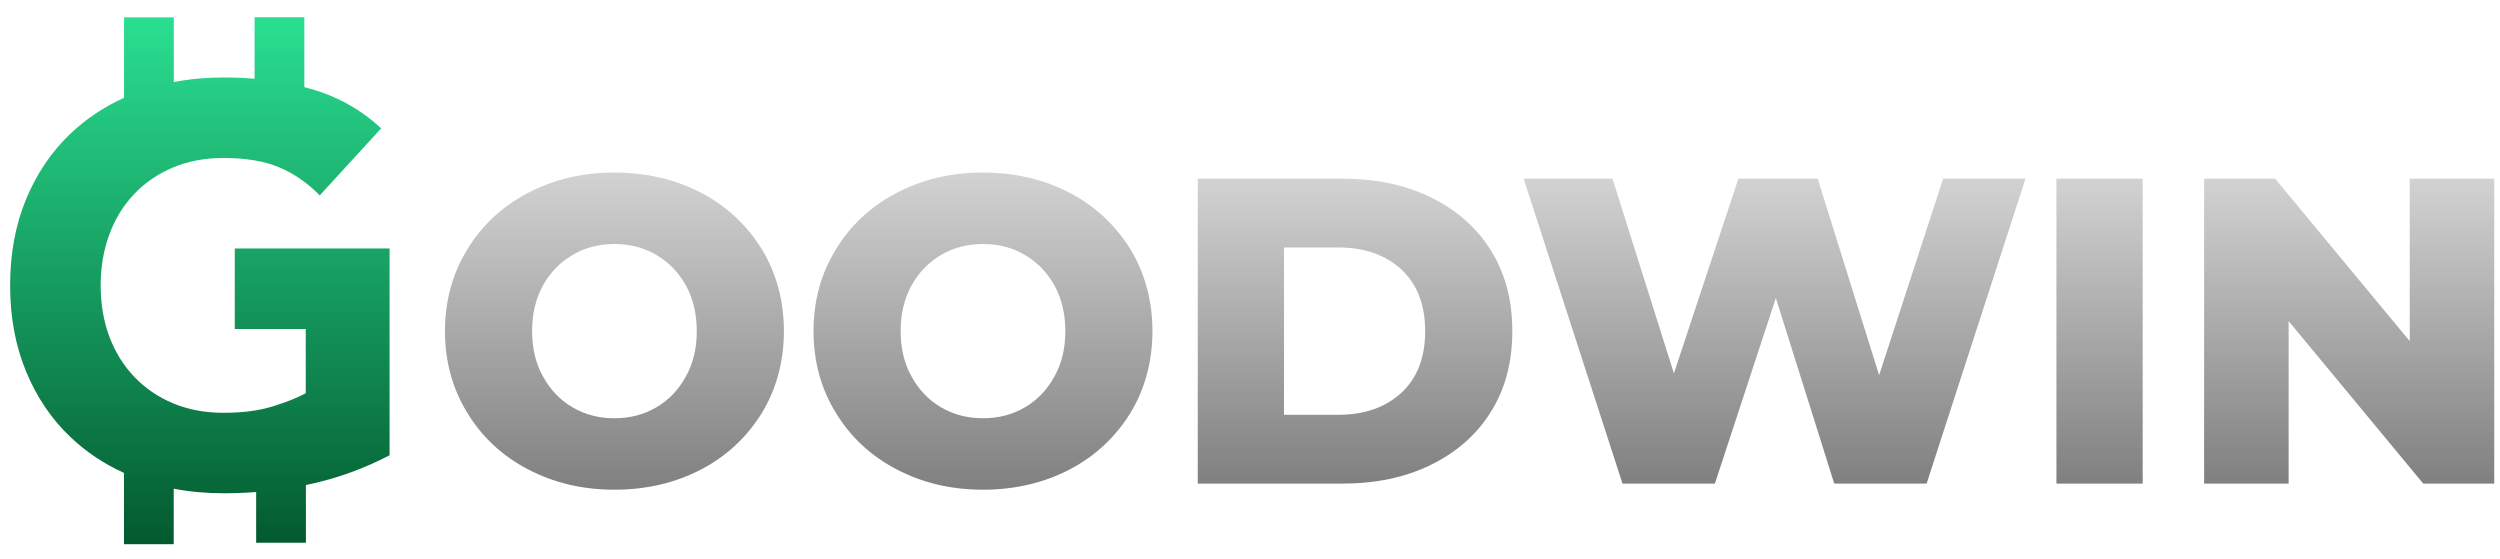<svg width="143" height="32" viewBox="0 0 143 32" fill="none" xmlns="http://www.w3.org/2000/svg">
<path fill-rule="evenodd" clip-rule="evenodd" d="M7.095 0.99H9.941V4.694C10.847 4.519 11.796 4.432 12.79 4.432C13.397 4.432 13.987 4.456 14.562 4.505V0.982H17.408V4.983C17.537 5.016 17.665 5.051 17.792 5.087C19.316 5.524 20.654 6.275 21.804 7.341L18.288 11.177C17.606 10.474 16.839 9.941 15.986 9.579C15.134 9.217 14.068 9.036 12.79 9.036C11.725 9.036 10.76 9.217 9.897 9.579C9.034 9.941 8.294 10.447 7.676 11.097C7.058 11.748 6.583 12.52 6.253 13.415C5.923 14.31 5.758 15.28 5.758 16.324C5.758 17.389 5.923 18.364 6.253 19.249C6.583 20.133 7.058 20.9 7.676 21.55C8.294 22.201 9.034 22.707 9.897 23.068C10.76 23.431 11.725 23.612 12.79 23.612C13.877 23.612 14.814 23.49 15.603 23.244C16.392 23 17.02 22.749 17.489 22.493V18.817H13.429V14.214H22.284V26.041C20.813 26.808 19.279 27.363 17.68 27.704L17.498 27.742V31.043H14.652V28.143C14.036 28.191 13.415 28.215 12.79 28.215C11.795 28.215 10.844 28.128 9.937 27.952V31.129H7.091V27.051C5.937 26.527 4.917 25.844 4.031 25.002C2.944 23.969 2.097 22.716 1.49 21.246C0.882 19.776 0.579 18.135 0.579 16.323C0.579 14.512 0.882 12.871 1.49 11.401C2.097 9.93 2.944 8.678 4.031 7.645C4.918 6.802 5.939 6.118 7.095 5.594V0.99H7.095Z" fill="url(#paint0_linear)"/>
<path d="M35.146 28.011C33.302 28.011 31.657 27.612 30.187 26.839C28.716 26.067 27.545 24.971 26.723 23.6C25.876 22.23 25.452 20.66 25.452 18.94C25.452 17.221 25.876 15.651 26.723 14.28C27.546 12.91 28.717 11.813 30.187 11.041C31.657 10.268 33.302 9.87 35.146 9.87C36.989 9.87 38.659 10.268 40.129 11.041C41.6 11.813 42.746 12.91 43.593 14.28C44.416 15.651 44.839 17.221 44.839 18.94C44.839 20.66 44.415 22.23 43.593 23.6C42.746 24.971 41.6 26.067 40.129 26.839C38.659 27.612 36.989 28.011 35.146 28.011ZM35.146 23.924C36.018 23.924 36.815 23.725 37.538 23.302C38.26 22.878 38.809 22.305 39.232 21.532C39.656 20.784 39.855 19.912 39.855 18.941C39.855 17.969 39.656 17.097 39.232 16.324C38.809 15.576 38.26 15.003 37.538 14.58C36.815 14.156 36.018 13.957 35.146 13.957C34.273 13.957 33.476 14.156 32.754 14.58C32.031 15.003 31.483 15.576 31.059 16.324C30.635 17.097 30.436 17.969 30.436 18.941C30.436 19.912 30.635 20.785 31.059 21.532C31.483 22.305 32.031 22.878 32.754 23.302C33.476 23.725 34.273 23.924 35.146 23.924Z" fill="url(#paint1_linear)"/>
<path d="M56.227 28.011C54.383 28.011 52.739 27.612 51.268 26.839C49.798 26.067 48.627 24.971 47.804 23.6C46.957 22.23 46.533 20.66 46.533 18.94C46.533 17.221 46.957 15.651 47.804 14.28C48.627 12.91 49.798 11.813 51.268 11.041C52.739 10.268 54.383 9.87 56.227 9.87C58.071 9.87 59.741 10.268 61.211 11.041C62.681 11.813 63.827 12.91 64.674 14.28C65.497 15.651 65.92 17.221 65.92 18.94C65.92 20.66 65.496 22.23 64.674 23.6C63.827 24.971 62.681 26.067 61.211 26.839C59.741 27.612 58.071 28.011 56.227 28.011ZM56.227 23.924C57.099 23.924 57.897 23.725 58.619 23.302C59.342 22.878 59.89 22.305 60.314 21.532C60.737 20.784 60.937 19.912 60.937 18.941C60.937 17.969 60.737 17.097 60.314 16.324C59.89 15.576 59.342 15.003 58.619 14.58C57.897 14.156 57.099 13.957 56.227 13.957C55.355 13.957 54.558 14.156 53.835 14.58C53.112 15.003 52.564 15.576 52.14 16.324C51.717 17.097 51.517 17.969 51.517 18.941C51.517 19.912 51.717 20.785 52.14 21.532C52.564 22.305 53.112 22.878 53.835 23.302C54.558 23.725 55.355 23.924 56.227 23.924Z" fill="url(#paint2_linear)"/>
<path d="M68.512 10.219H76.761C78.679 10.219 80.373 10.568 81.844 11.29C83.314 12.013 84.461 13.01 85.283 14.331C86.106 15.651 86.504 17.171 86.504 18.941C86.504 20.71 86.105 22.23 85.283 23.551C84.461 24.872 83.314 25.868 81.844 26.591C80.373 27.313 78.679 27.663 76.761 27.663H68.512V10.219ZM76.562 23.725C78.057 23.725 79.253 23.302 80.174 22.455C81.072 21.608 81.52 20.436 81.52 18.941C81.52 17.446 81.071 16.274 80.174 15.427C79.253 14.58 78.057 14.156 76.562 14.156H73.446V23.725H76.562Z" fill="url(#paint3_linear)"/>
<path d="M115.858 10.219L110.202 27.663H104.919L101.579 17.047L98.091 27.663H92.808L87.151 10.219H92.234L95.748 21.358L99.436 10.219H103.972L107.486 21.458L111.148 10.219H115.858Z" fill="url(#paint4_linear)"/>
<path d="M117.628 10.219H122.562V27.663H117.628V10.219Z" fill="url(#paint5_linear)"/>
<path d="M142.671 10.219V27.663H138.61L130.91 18.367V27.663H126.075V10.219H130.137L137.837 19.514V10.219H142.671Z" fill="url(#paint6_linear)"/>
<defs>
<linearGradient id="paint0_linear" x1="11.431" y1="31.128" x2="11.431" y2="0.983" gradientUnits="userSpaceOnUse">
<stop stop-color="#035A2F"/>
<stop offset="1" stop-color="#2ADF91"/>
</linearGradient>
<linearGradient id="paint1_linear" x1="35.146" y1="28.011" x2="35.146" y2="9.87" gradientUnits="userSpaceOnUse">
<stop stop-color="#808080"/>
<stop offset="1" stop-color="#D2D2D2"/>
</linearGradient>
<linearGradient id="paint2_linear" x1="56.227" y1="28.011" x2="56.227" y2="9.87" gradientUnits="userSpaceOnUse">
<stop stop-color="#808080"/>
<stop offset="1" stop-color="#D2D2D2"/>
</linearGradient>
<linearGradient id="paint3_linear" x1="77.508" y1="27.663" x2="77.508" y2="10.219" gradientUnits="userSpaceOnUse">
<stop stop-color="#808080"/>
<stop offset="1" stop-color="#D2D2D2"/>
</linearGradient>
<linearGradient id="paint4_linear" x1="101.505" y1="27.663" x2="101.505" y2="10.219" gradientUnits="userSpaceOnUse">
<stop stop-color="#808080"/>
<stop offset="1" stop-color="#D2D2D2"/>
</linearGradient>
<linearGradient id="paint5_linear" x1="120.095" y1="27.663" x2="120.095" y2="10.219" gradientUnits="userSpaceOnUse">
<stop stop-color="#808080"/>
<stop offset="1" stop-color="#D2D2D2"/>
</linearGradient>
<linearGradient id="paint6_linear" x1="134.373" y1="27.663" x2="134.373" y2="10.219" gradientUnits="userSpaceOnUse">
<stop stop-color="#808080"/>
<stop offset="1" stop-color="#D2D2D2"/>
</linearGradient>
</defs>
</svg>
